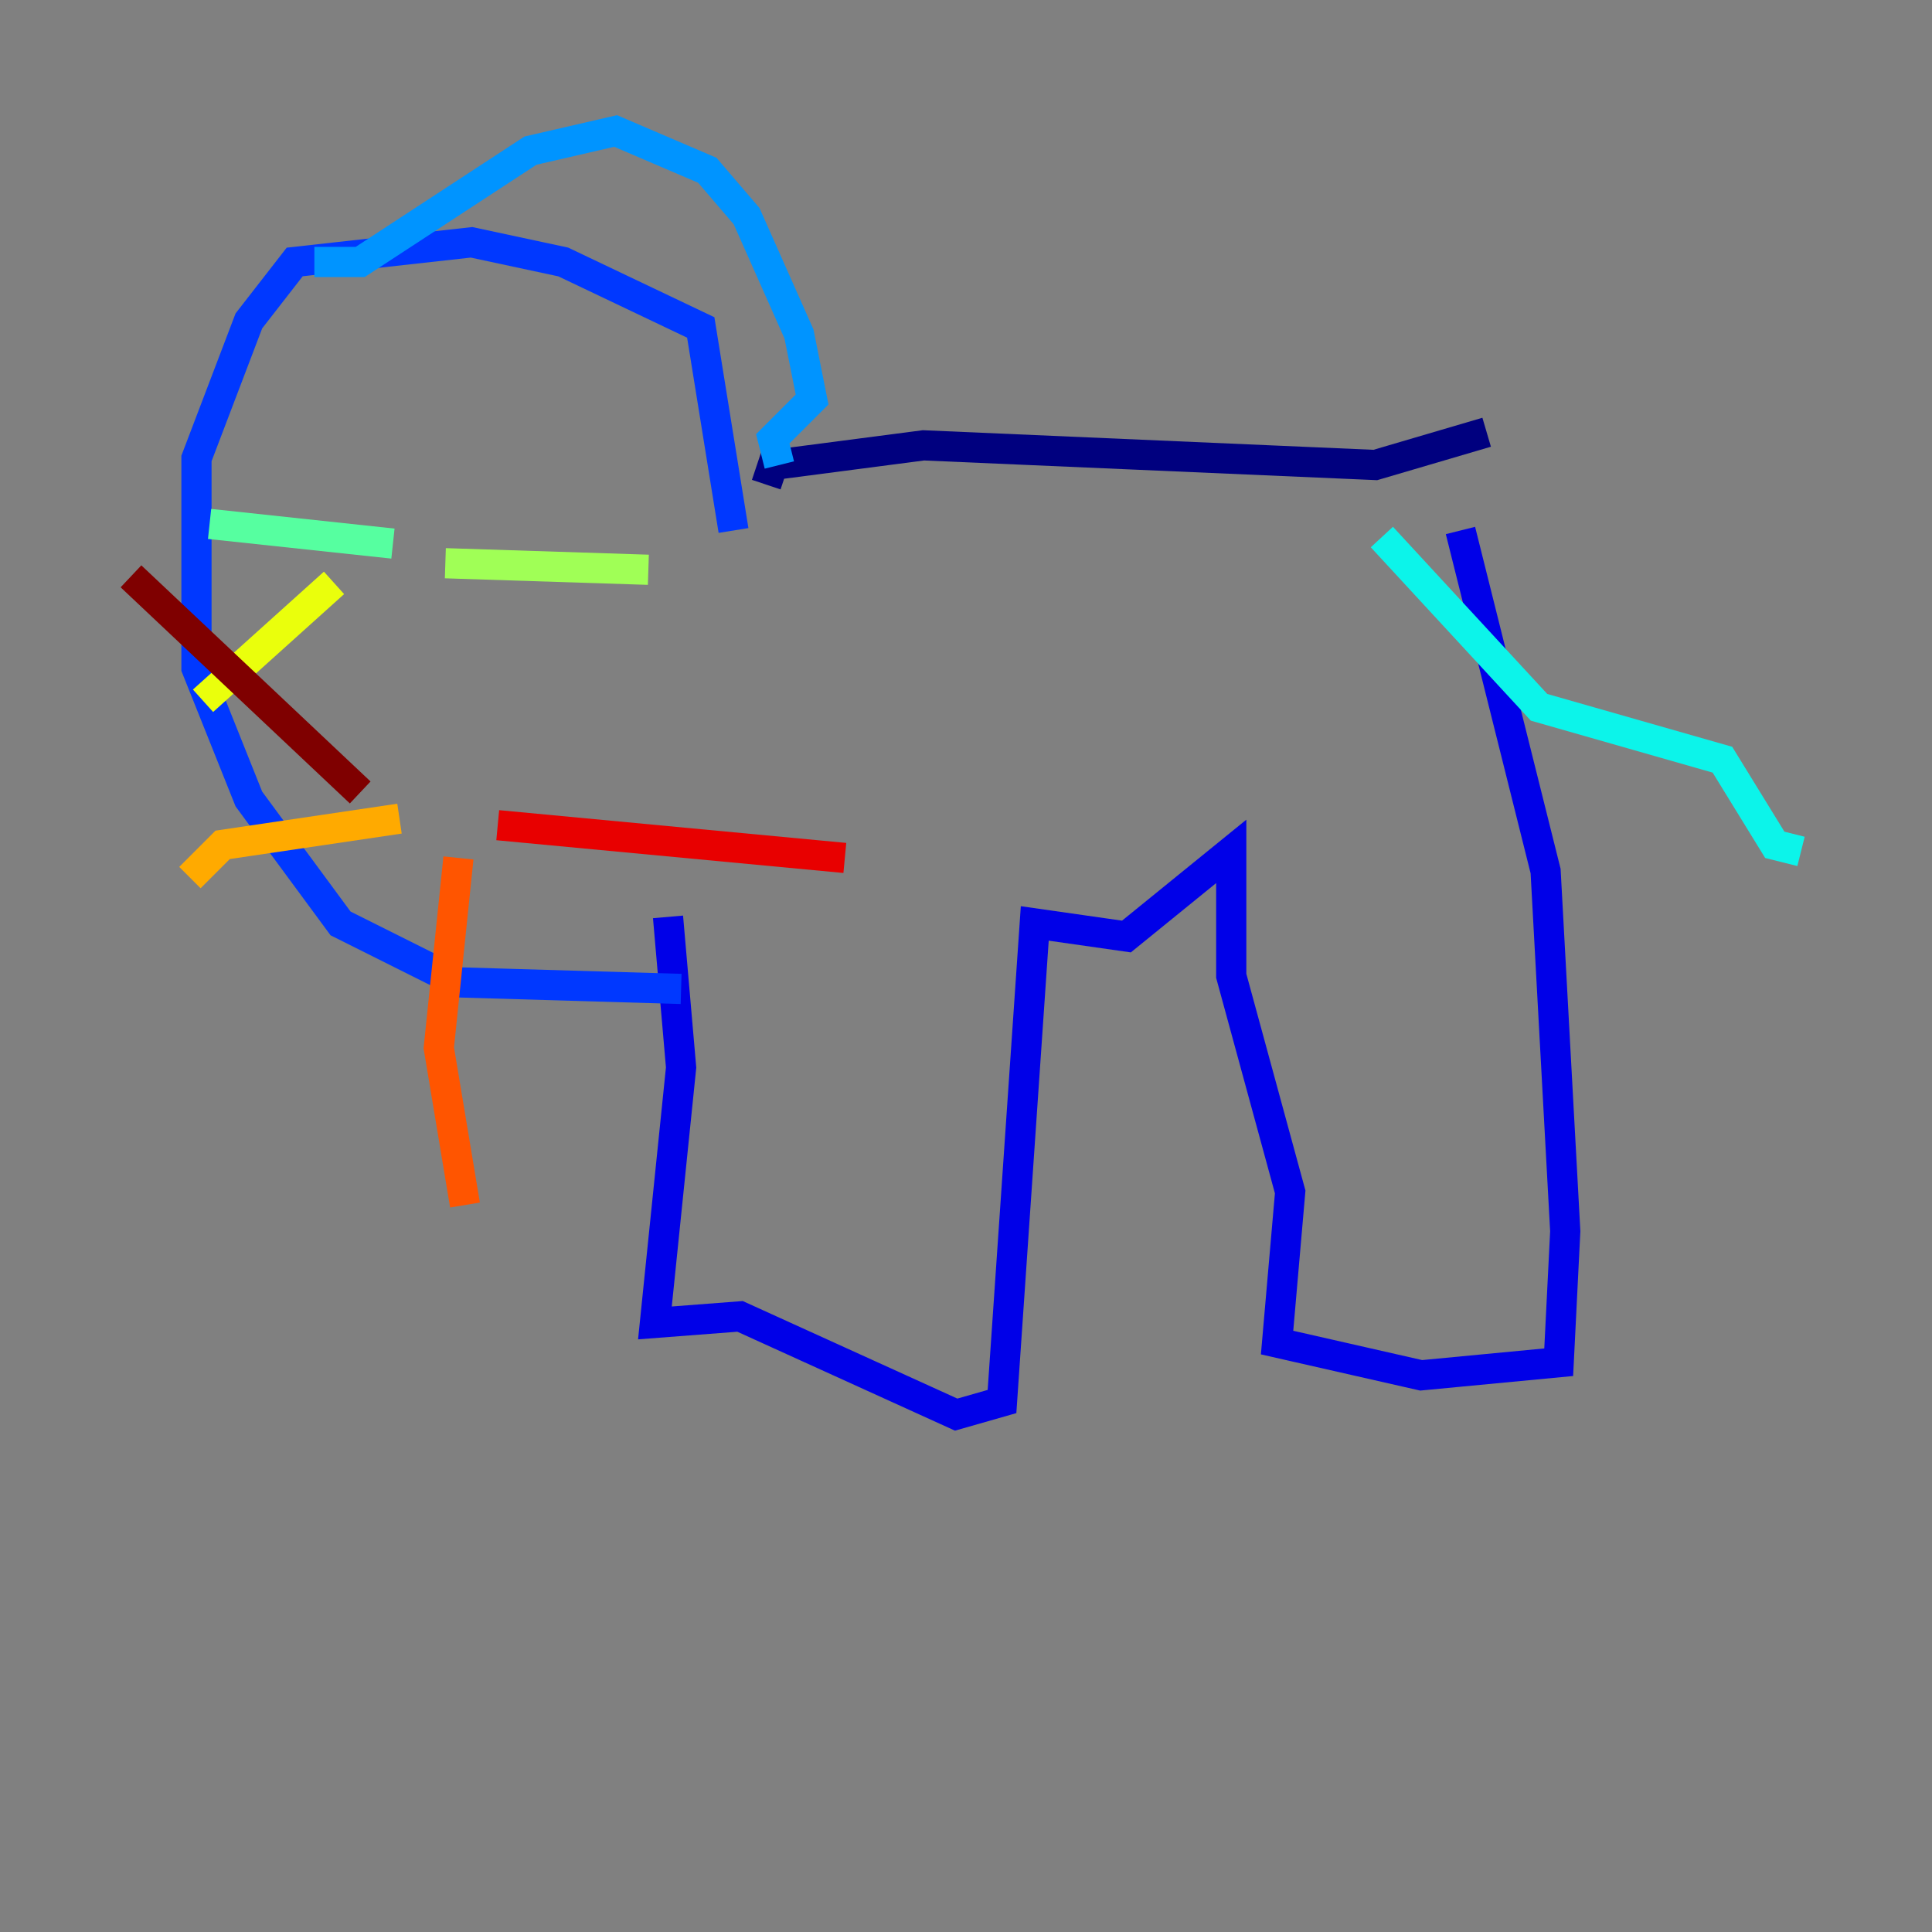 <?xml version="1.0" encoding="utf-8" ?>
<svg baseProfile="tiny" height="128" version="1.2" viewBox="0,0,128,128" width="128" xmlns="http://www.w3.org/2000/svg" xmlns:ev="http://www.w3.org/2001/xml-events" xmlns:xlink="http://www.w3.org/1999/xlink"><rect x="0" y="0" width="128" height="128" fill="#808080" stroke="none"/><defs /><polyline fill="none" points="98.495,28.637 91.119,30.807 61.18,29.505 51.2,30.807 50.766,32.108" stroke="#00007f" stroke-width="2" /><polyline fill="none" points="96.759,35.146 102.4,57.709 103.702,81.573 103.268,90.251 94.156,91.119 84.61,88.949 85.478,78.969 81.573,64.651 81.573,56.407 74.63,62.047 68.556,61.18 66.386,92.854 63.349,93.722 49.031,87.214 43.39,87.647 45.125,70.725 44.258,60.746" stroke="#0000e8" stroke-width="2" /><polyline fill="none" points="48.597,35.146 46.427,21.695 37.315,17.356 31.241,16.054 19.525,17.356 16.488,21.261 13.017,30.373 13.017,44.258 16.488,52.936 22.563,61.18 30.373,65.085 45.125,65.519" stroke="#0038ff" stroke-width="2" /><polyline fill="none" points="20.827,17.356 23.864,17.356 35.146,9.98 40.786,8.678 46.861,11.281 49.464,14.319 52.936,22.129 53.803,26.468 51.2,29.071 51.634,30.807" stroke="#0094ff" stroke-width="2" /><polyline fill="none" points="91.552,35.58 101.966,46.861 114.115,50.332 117.586,55.973 119.322,56.407" stroke="#0cf4ea" stroke-width="2" /><polyline fill="none" points="26.034,36.014 13.885,34.712" stroke="#56ffa0" stroke-width="2" /><polyline fill="none" points="29.505,37.315 42.956,37.749" stroke="#a0ff56" stroke-width="2" /><polyline fill="none" points="22.129,38.617 13.451,46.427" stroke="#eaff0c" stroke-width="2" /><polyline fill="none" points="26.468,54.237 14.752,55.973 12.583,58.142" stroke="#ffaa00" stroke-width="2" /><polyline fill="none" points="30.373,56.841 29.071,69.424 30.807,79.837" stroke="#ff5500" stroke-width="2" /><polyline fill="none" points="32.976,54.671 55.973,56.841" stroke="#e80000" stroke-width="2" /><polyline fill="none" points="23.864,52.502 8.678,38.183" stroke="#7f0000" stroke-width="2" /></svg>